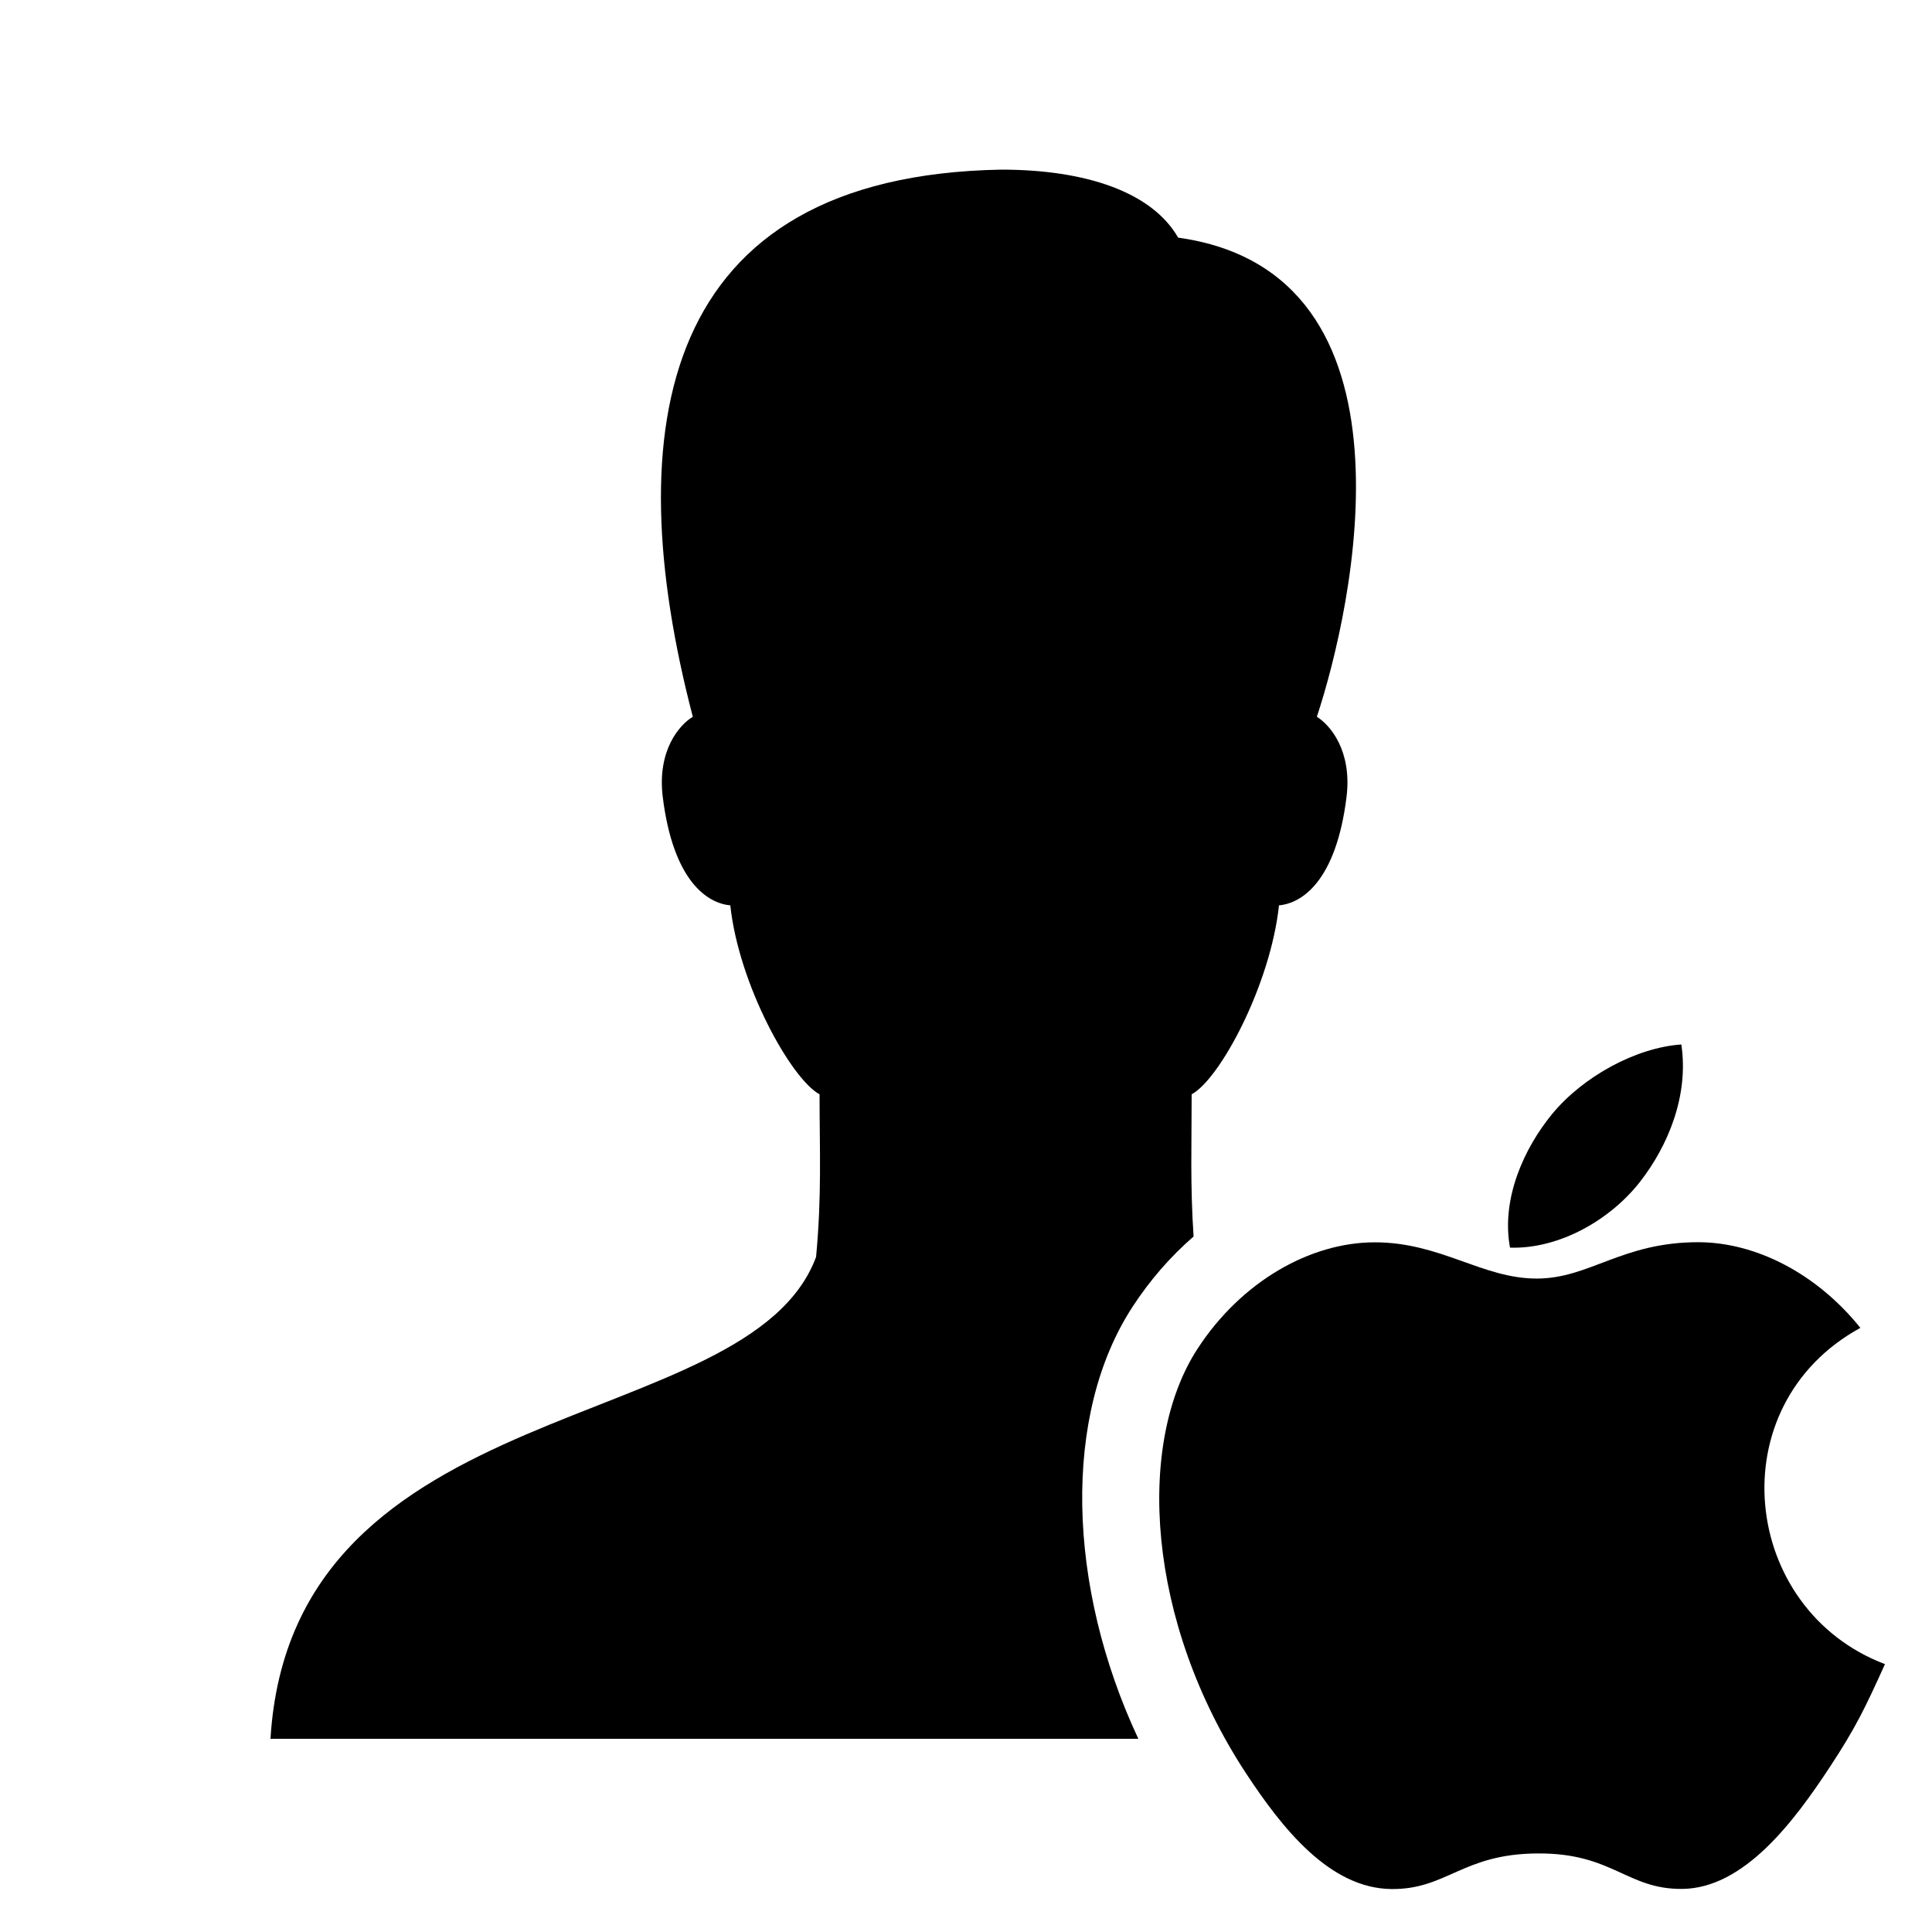 <?xml version="1.0" encoding="iso-8859-1"?>
<!-- Generator: Adobe Illustrator 25.2.3, SVG Export Plug-In . SVG Version: 6.00 Build 0)  -->
<svg version="1.1" baseProfile="basic" id="fluent" xmlns="http://www.w3.org/2000/svg" xmlns:xlink="http://www.w3.org/1999/xlink"
	 x="0px" y="0px" viewBox="0 0 50 50" xml:space="preserve">
<path d="M34.85,20.61c-0.27,2.21-1.17,2.77-1.75,2.82c-0.22,2.06-1.53,4.5-2.26,4.89c0,1.3-0.04,2.34,0.05,3.68
	c-0.6,0.52-1.13,1.13-1.58,1.82c-1.82,2.79-1.7,7.23,0.15,11.18H7c0.55-9.08,12.37-7.76,14.12-12.47c0.15-1.61,0.09-2.74,0.09-4.21
	c-0.73-0.39-2.09-2.83-2.31-4.89c-0.58-0.05-1.48-0.61-1.75-2.82c-0.14-1.19,0.43-1.85,0.78-2.06c-1.95-7.47-0.88-14,7.98-14.16
	c2.21,0,3.91,0.59,4.58,1.76c6.46,0.9,4.52,9.59,3.59,12.4C34.42,18.76,34.99,19.42,34.85,20.61z"/>
<path d="M48.783,43.067c-0.514,1.137-0.759,1.646-1.419,2.651c-0.922,1.404-2.223,3.155-3.832,3.167
	c-1.431,0.012-1.8-0.934-3.742-0.918c-1.942,0.009-2.347,0.935-3.779,0.921c-1.609-0.015-2.841-1.593-3.763-2.993
	c-2.579-3.93-2.852-8.535-1.258-10.986c1.128-1.738,2.913-2.758,4.589-2.758c1.707,0,2.78,0.938,4.191,0.938
	c1.369,0,2.203-0.941,4.177-0.941c1.493,0,3.072,0.813,4.199,2.217C44.455,36.386,45.055,41.657,48.783,43.067z M42.448,30.579
	c0.718-0.922,1.263-2.222,1.065-3.548c-1.172,0.08-2.542,0.828-3.342,1.797c-0.725,0.882-1.326,2.193-1.092,3.461
	C40.357,32.329,41.68,31.567,42.448,30.579z"/>
</svg>